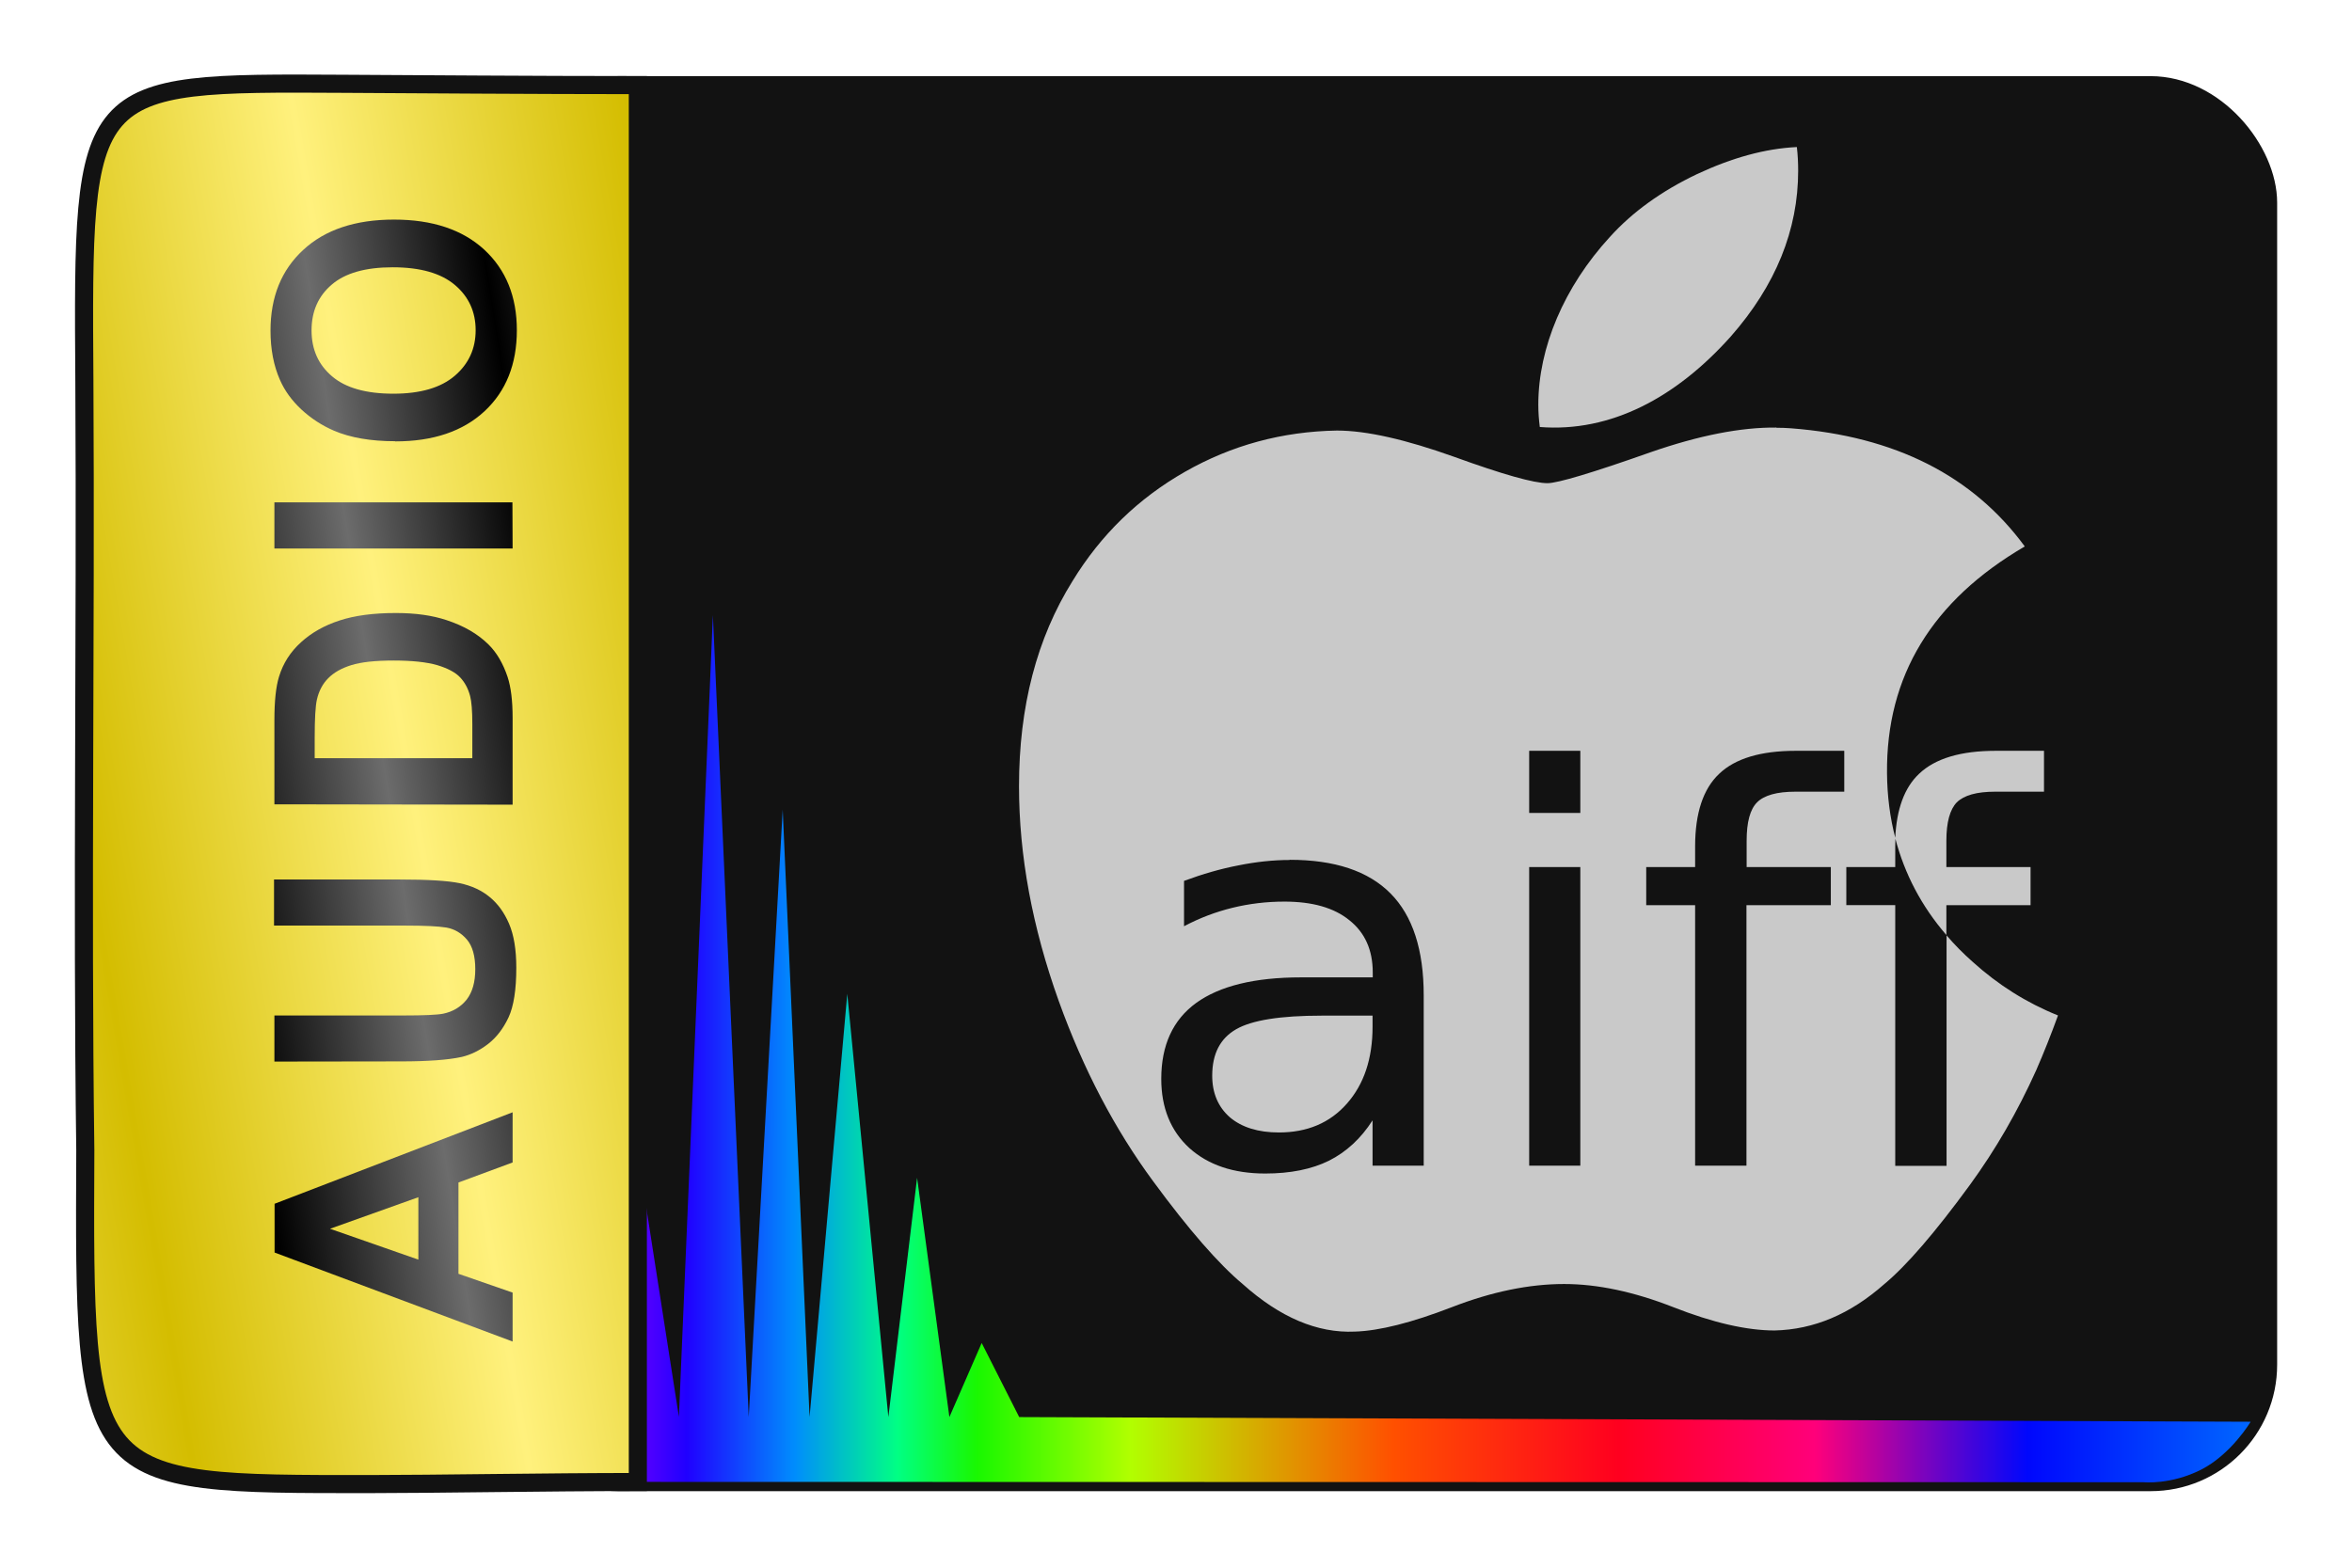 <svg viewBox="0 0 126 84" xmlns="http://www.w3.org/2000/svg"><linearGradient id="a" gradientUnits="userSpaceOnUse" spreadMethod="reflect" x1="-54.91" x2="-53.48" y1="20.56" y2="30.1"><stop offset="0" stop-color="#6c6c6c"/><stop offset="1"/></linearGradient><linearGradient id="b" gradientTransform="matrix(0 -.2 .21 0 -21.79 93.04)" gradientUnits="userSpaceOnUse" x1="67.11" x2="67.11" y1="259.37" y2="735.14"><stop offset="0" stop-color="#7e00ff"/><stop offset=".041" stop-color="#2000ff"/><stop offset=".099" stop-color="#008eff" stop-opacity=".99"/><stop offset=".154" stop-color="#00ff84"/><stop offset=".197" stop-color="#1aff00" stop-opacity=".97"/><stop offset=".279" stop-color="#b1ff00"/><stop offset=".42" stop-color="#ff5000"/><stop offset=".541" stop-color="#ff001f"/><stop offset=".646" stop-color="#ff007a"/><stop offset=".76" stop-color="#0007ff" stop-opacity=".99"/><stop offset=".881" stop-color="#0068ff"/><stop offset="1" stop-opacity=".99"/></linearGradient><filter id="c" color-interpolation-filters="sRGB" height="1" width="1" x="0" y="0"><feGaussianBlur stdDeviation=".002"/></filter><linearGradient id="d" gradientTransform="matrix(.99 0 0 .95 .36 1.93)" gradientUnits="userSpaceOnUse" spreadMethod="reflect" x1="3.66" x2="21.33" y1="42.02" y2="39.08"><stop offset="0" stop-color="#d4bd00"/><stop offset="1" stop-color="#fff17d"/></linearGradient><rect fill="#121212" height="75.14" ry="6.44" stroke="#121212" stroke-linecap="round" stroke-linejoin="round" stroke-width=".68" width="94.98" x="26.67" y="4.42"/><path d="m38.19 32.96-1.82 42.96-2.4-15.4-1.54 15.4-1.92-27.06-1.85 27.06c-.31-1.47-.92-3.96-.92-3.96l.03 7.44 87.06.02s1.46.15 3.08-.67 2.66-2.57 2.66-2.57l-65.97-.25-2.01-3.97-1.73 3.97-1.73-12.82-1.54 12.82-2.2-22.68-2.02 22.68-1.44-32.55-1.82 32.55z" fill="url(#b)" stroke-width=".97"/><path d="m96.25 7.88c-1.68.08-3.46.57-5.34 1.45-1.89.9-3.45 2.02-4.67 3.37-2.45 2.67-3.83 5.93-3.83 8.98 0 .42.03.82.08 1.2 3.81.3 7.32-1.59 10.23-4.85 2.41-2.74 3.61-5.71 3.61-8.88 0-.42-.02-.85-.07-1.27zm-1.09 15.03c-1.89-.02-4.14.42-6.73 1.32-3.14 1.11-4.99 1.66-5.53 1.66-.73 0-2.4-.47-4.99-1.41-2.6-.93-4.7-1.41-6.29-1.41-2.92.05-5.63.78-8.14 2.21s-4.51 3.38-6.02 5.85c-1.92 3.07-2.87 6.74-2.87 11 0 3.71.71 7.55 2.13 11.51 1.32 3.67 3.01 6.88 5.06 9.66 1.91 2.6 3.51 4.43 4.79 5.5 2 1.79 4 2.64 6.01 2.55 1.32-.04 3.05-.48 5.2-1.31 2.14-.83 4.15-1.24 6.01-1.24 1.78 0 3.73.41 5.85 1.24 2.11.83 3.93 1.25 5.43 1.25 2.1-.05 4.05-.87 5.88-2.49 1.18-.98 2.71-2.75 4.58-5.31 1.37-1.88 2.55-3.92 3.55-6.14.41-.94.8-1.92 1.17-2.94-1.69-.68-3.21-1.64-4.58-2.88-.51-.45-.97-.92-1.39-1.41v12.35h-2.75v-13.97h-2.62v-2.04h2.62v-1.11c0-.15.01-.29.01-.43-.29-1.1-.44-2.27-.45-3.49-.05-5.2 2.41-9.25 7.38-12.15-2.78-3.79-6.95-5.9-12.51-6.33-.26-.02-.52-.03-.79-.03zm6.37 22c.5 1.92 1.41 3.65 2.74 5.19v-1.6h4.51v-2.04h-4.51v-1.41c0-.99.19-1.68.56-2.06.39-.38 1.07-.57 2.05-.57h2.62v-2.19h-2.59c-1.87 0-3.24.41-4.1 1.23-.79.74-1.21 1.9-1.28 3.46zm-19.61-4.68h2.74v3.33h-2.74zm14.29 0h2.59v2.19h-2.62c-.98 0-1.67.19-2.05.57s-.56 1.07-.56 2.06v1.41h4.51v2.04h-4.52v13.96h-2.75v-13.96h-2.62v-2.04h2.62v-1.11c0-1.78.43-3.08 1.29-3.89.86-.82 2.23-1.23 4.1-1.23zm-27.12 5.84c2.41 0 4.21.6 5.4 1.8s1.78 3.02 1.78 5.46v9.13h-2.74v-2.43c-.62.97-1.4 1.69-2.33 2.16-.93.46-2.07.69-3.42.69-1.71 0-3.06-.46-4.07-1.37-1-.92-1.5-2.16-1.5-3.7 0-1.8.62-3.16 1.87-4.07 1.26-.91 3.13-1.37 5.62-1.37h3.84v-.26c0-1.21-.42-2.14-1.25-2.8-.82-.67-1.98-1-3.48-1-.95 0-1.88.11-2.78.33s-1.77.55-2.6.99v-2.43c1-.37 1.97-.65 2.91-.83.94-.19 1.86-.29 2.75-.29zm12.83.39h2.74v16h-2.74zm-11.11 7.96c-2.21 0-3.74.24-4.59.73s-1.28 1.31-1.28 2.49c0 .93.32 1.68.95 2.23.64.54 1.52.81 2.62.81 1.52 0 2.73-.51 3.64-1.54.92-1.04 1.38-2.41 1.38-4.13v-.59z" fill="#c9c9c9" stroke-width=".4"/><path d="m34.12 4.56c-5.36 0-12.01-.05-15.75-.07-13.94-.08-13.96-.08-13.85 15.96.08 13.76-.13 27.73.05 41.18-.08 17.95-.12 17.9 15.26 17.89 3.36 0 9.58-.11 14.28-.11h.06v-74.85z" fill="url(#d)" stroke="#121212" stroke-width=".97"/><g fill="url(#a)" filter="url(#c)" stroke-width="0" transform="matrix(0 -.95 .99 0 1.85 -.66)"><path d="m-63.43 25.87h-2.83l-1.13-2.93h-5.15l-1.06 2.93h-2.76l5.02-12.88h2.75zm-4.79-5.1-1.78-4.78-1.74 4.78z"/><path d="m-60.57 12.98h2.6v6.98q0 1.66.1 2.15.17.79.79 1.27.63.47 1.72.47 1.11 0 1.67-.45.56-.46.68-1.12.11-.66.11-2.19v-7.13h2.6v6.77q0 2.32-.21 3.28-.21.96-.78 1.62-.56.66-1.51 1.05-.95.39-2.48.39-1.85 0-2.8-.42-.95-.43-1.5-1.11-.55-.69-.73-1.43-.25-1.11-.25-3.27z"/><path d="m-46.06 12.98h4.75q1.61 0 2.45.25 1.13.33 1.94 1.19.81.85 1.23 2.09.42 1.23.42 3.04 0 1.59-.4 2.74-.48 1.41-1.38 2.28-.68.66-1.83 1.03-.86.27-2.3.27h-4.9zm2.6 2.18v8.53h1.94q1.09 0 1.57-.12.63-.16 1.05-.54.42-.38.69-1.24.26-.87.26-2.36 0-1.49-.26-2.29-.26-.8-.74-1.25-.47-.45-1.2-.61-.54-.12-2.14-.12z"/><path d="m-31.63 25.87v-12.89h2.6v12.88z"/><path d="m-25.58 19.51q0-1.97.59-3.3.44-.98 1.2-1.77.76-.78 1.67-1.16 1.2-.51 2.78-.51 2.85 0 4.55 1.77 1.71 1.77 1.71 4.91 0 3.12-1.7 4.89-1.7 1.76-4.54 1.76-2.87 0-4.57-1.75-1.7-1.76-1.7-4.83zm2.68-.09q0 2.19 1.01 3.32 1.01 1.13 2.57 1.13 1.56 0 2.55-1.12 1-1.13 1-3.37 0-2.21-.98-3.3-.97-1.09-2.58-1.09-1.61 0-2.59 1.11-.98 1.1-.98 3.32z"/></g></svg>